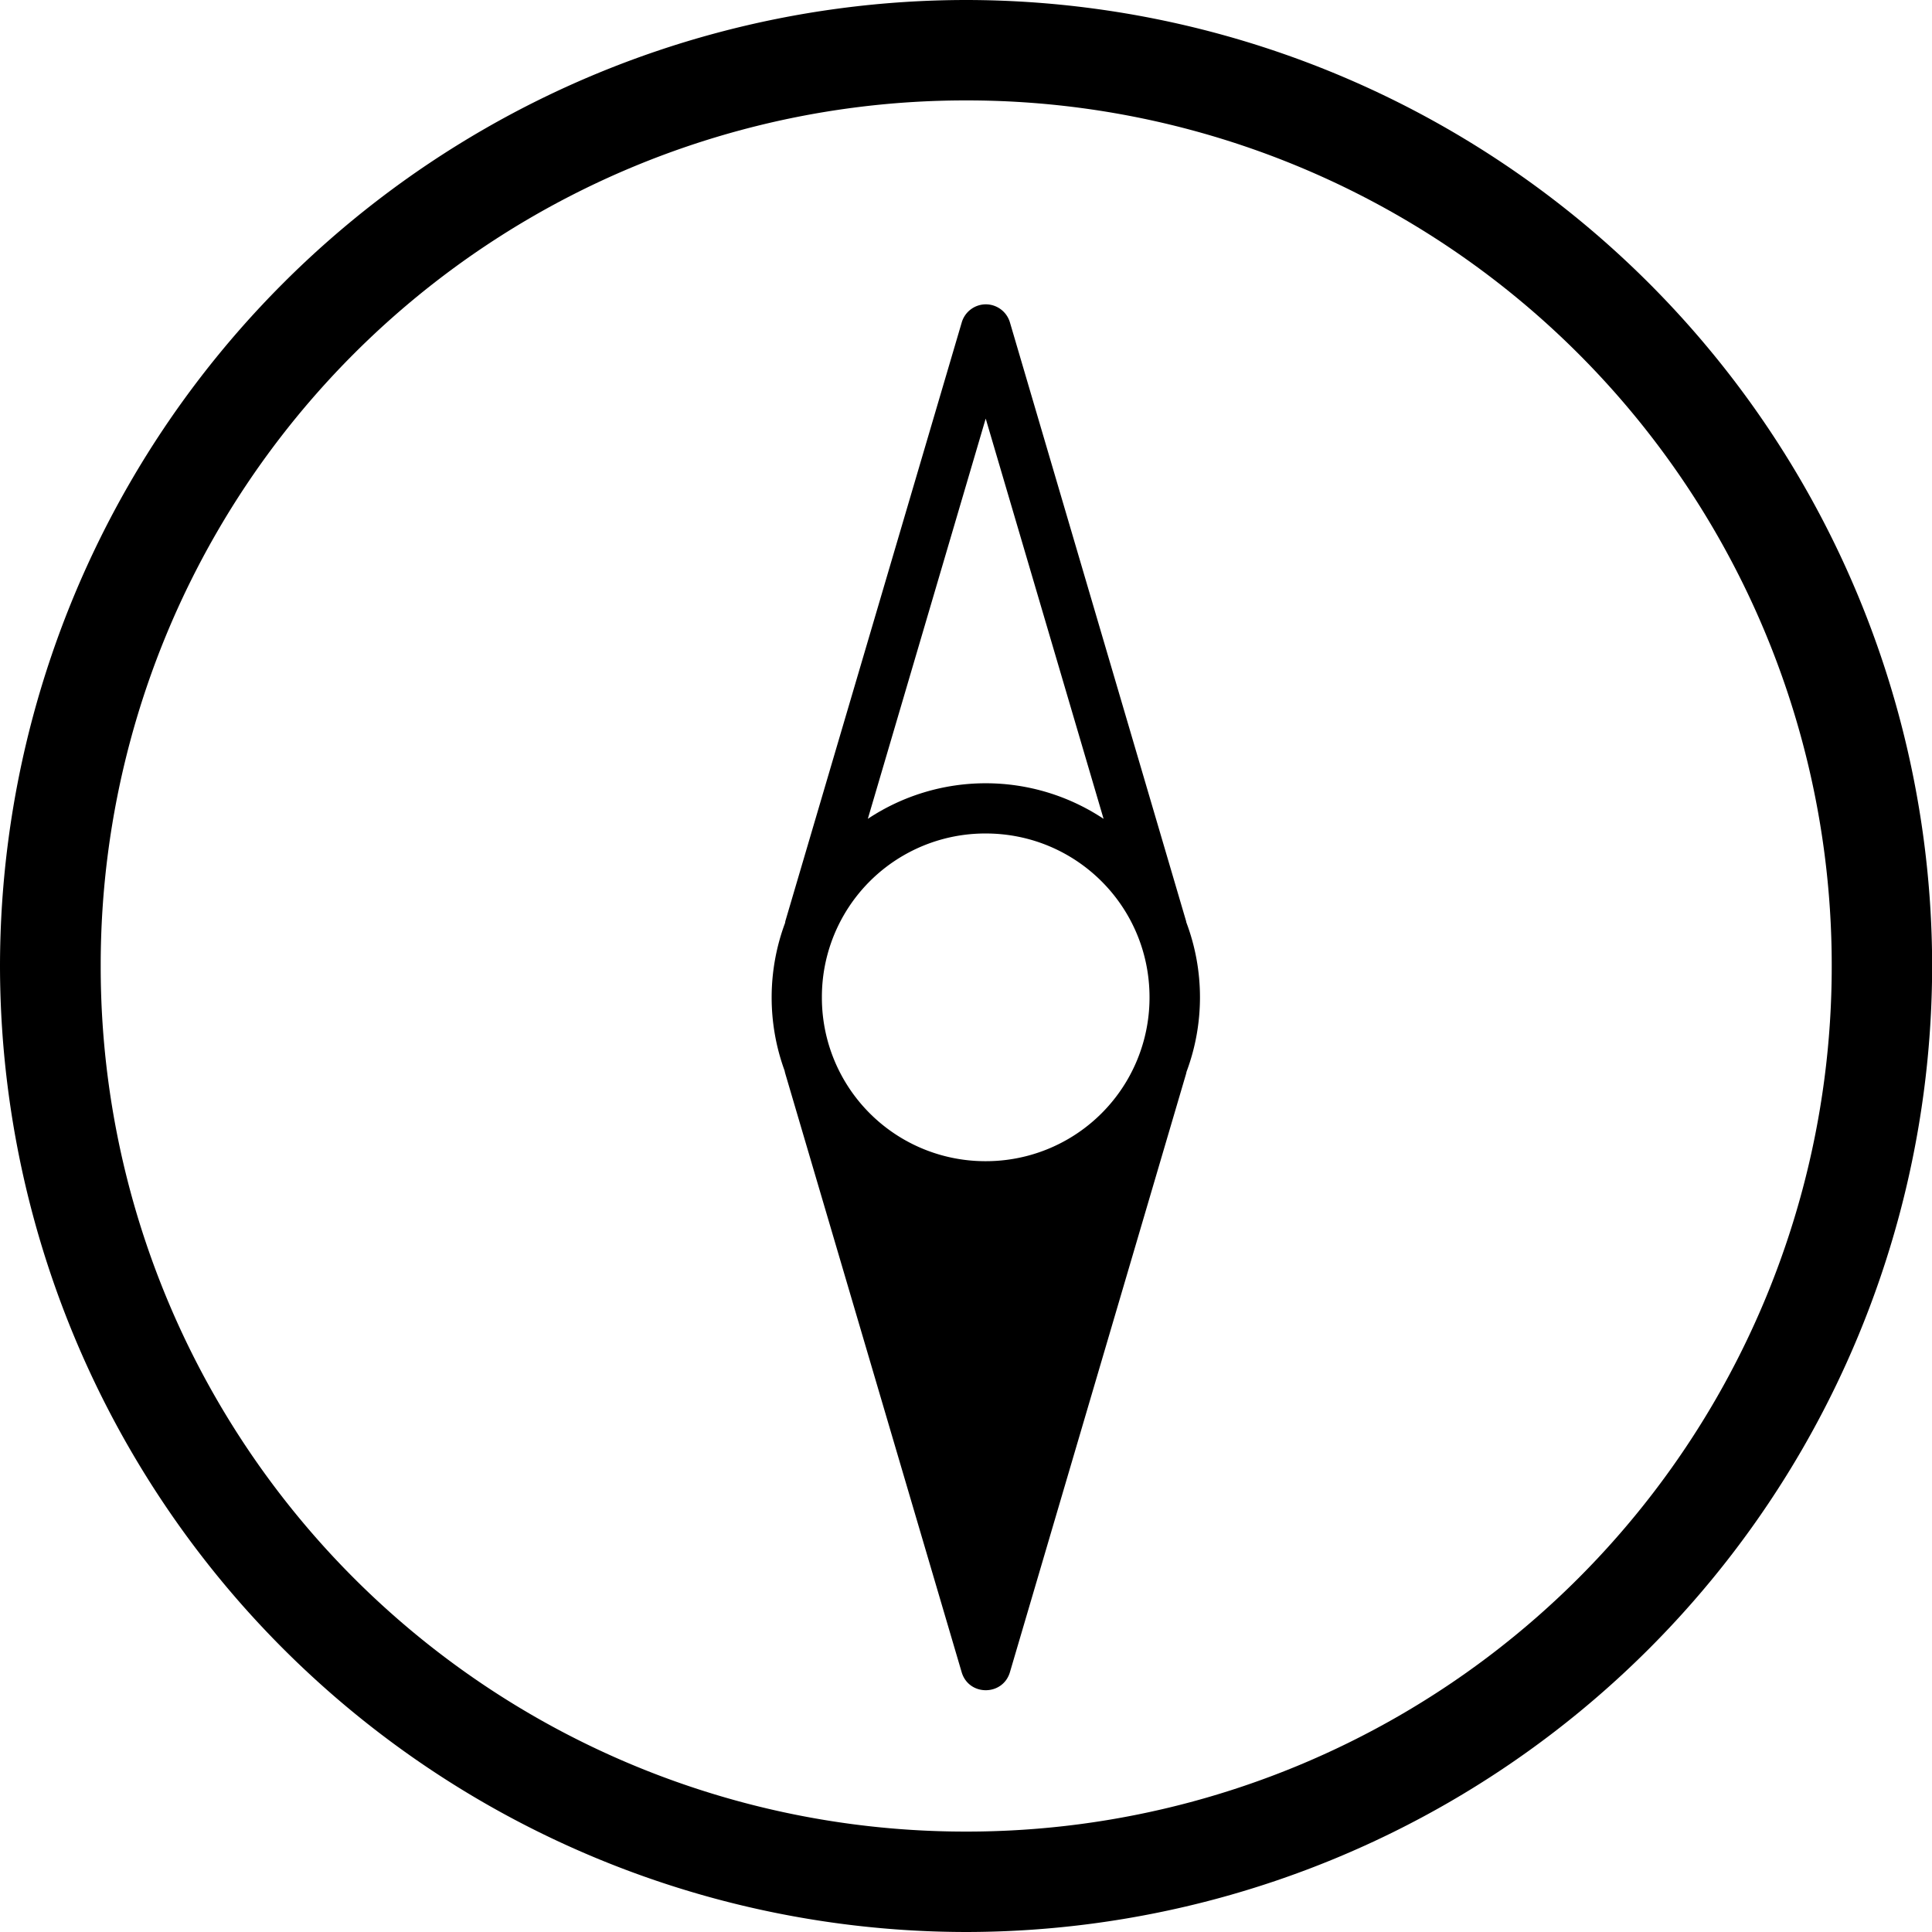 <svg xmlns="http://www.w3.org/2000/svg" viewBox="0 0 13.564 13.564">
  <path d="M86.94 133.426a6.788 6.788 0 0 0-6.784 6.781 6.789 6.789 0 0 0 6.783 6.783 6.788 6.788 0 0 0 6.782-6.783 6.788 6.788 0 0 0-6.782-6.781zm0 .705a6.072 6.072 0 0 1 6.076 6.076 6.073 6.073 0 0 1-6.077 6.078 6.072 6.072 0 0 1-6.076-6.078 6.071 6.071 0 0 1 6.076-6.076z" color="#000" style="-inkscape-stroke:none" transform="translate(-80.156 -133.426)"/>
  <path d="M328.59 511.557a.667.667 0 0 0-.635.48l-4.672 15.858a.667.667 0 0 0-.008.05 5.657 5.657 0 0 0-.014 3.912c.006.03.013.06.022.09l4.672 15.856c.194.632 1.09.626 1.277-.008l4.666-15.85c.005-.018.008-.036.012-.055a5.635 5.635 0 0 0-.004-3.957.667.667 0 0 0-.008-.039l-4.666-15.857a.667.667 0 0 0-.643-.48zm0 3.027 3.123 10.604a5.645 5.645 0 0 0-6.246 0zm0 10.992c2.4 0 4.34 1.935 4.34 4.34a4.334 4.334 0 0 1-4.34 4.342 4.33 4.33 0 0 1-4.34-4.342 4.329 4.329 0 0 1 4.34-4.34z" color="#000" style="-inkscape-stroke:none" transform="translate(-80.156 -133.426) scale(.265)"/>
</svg>
